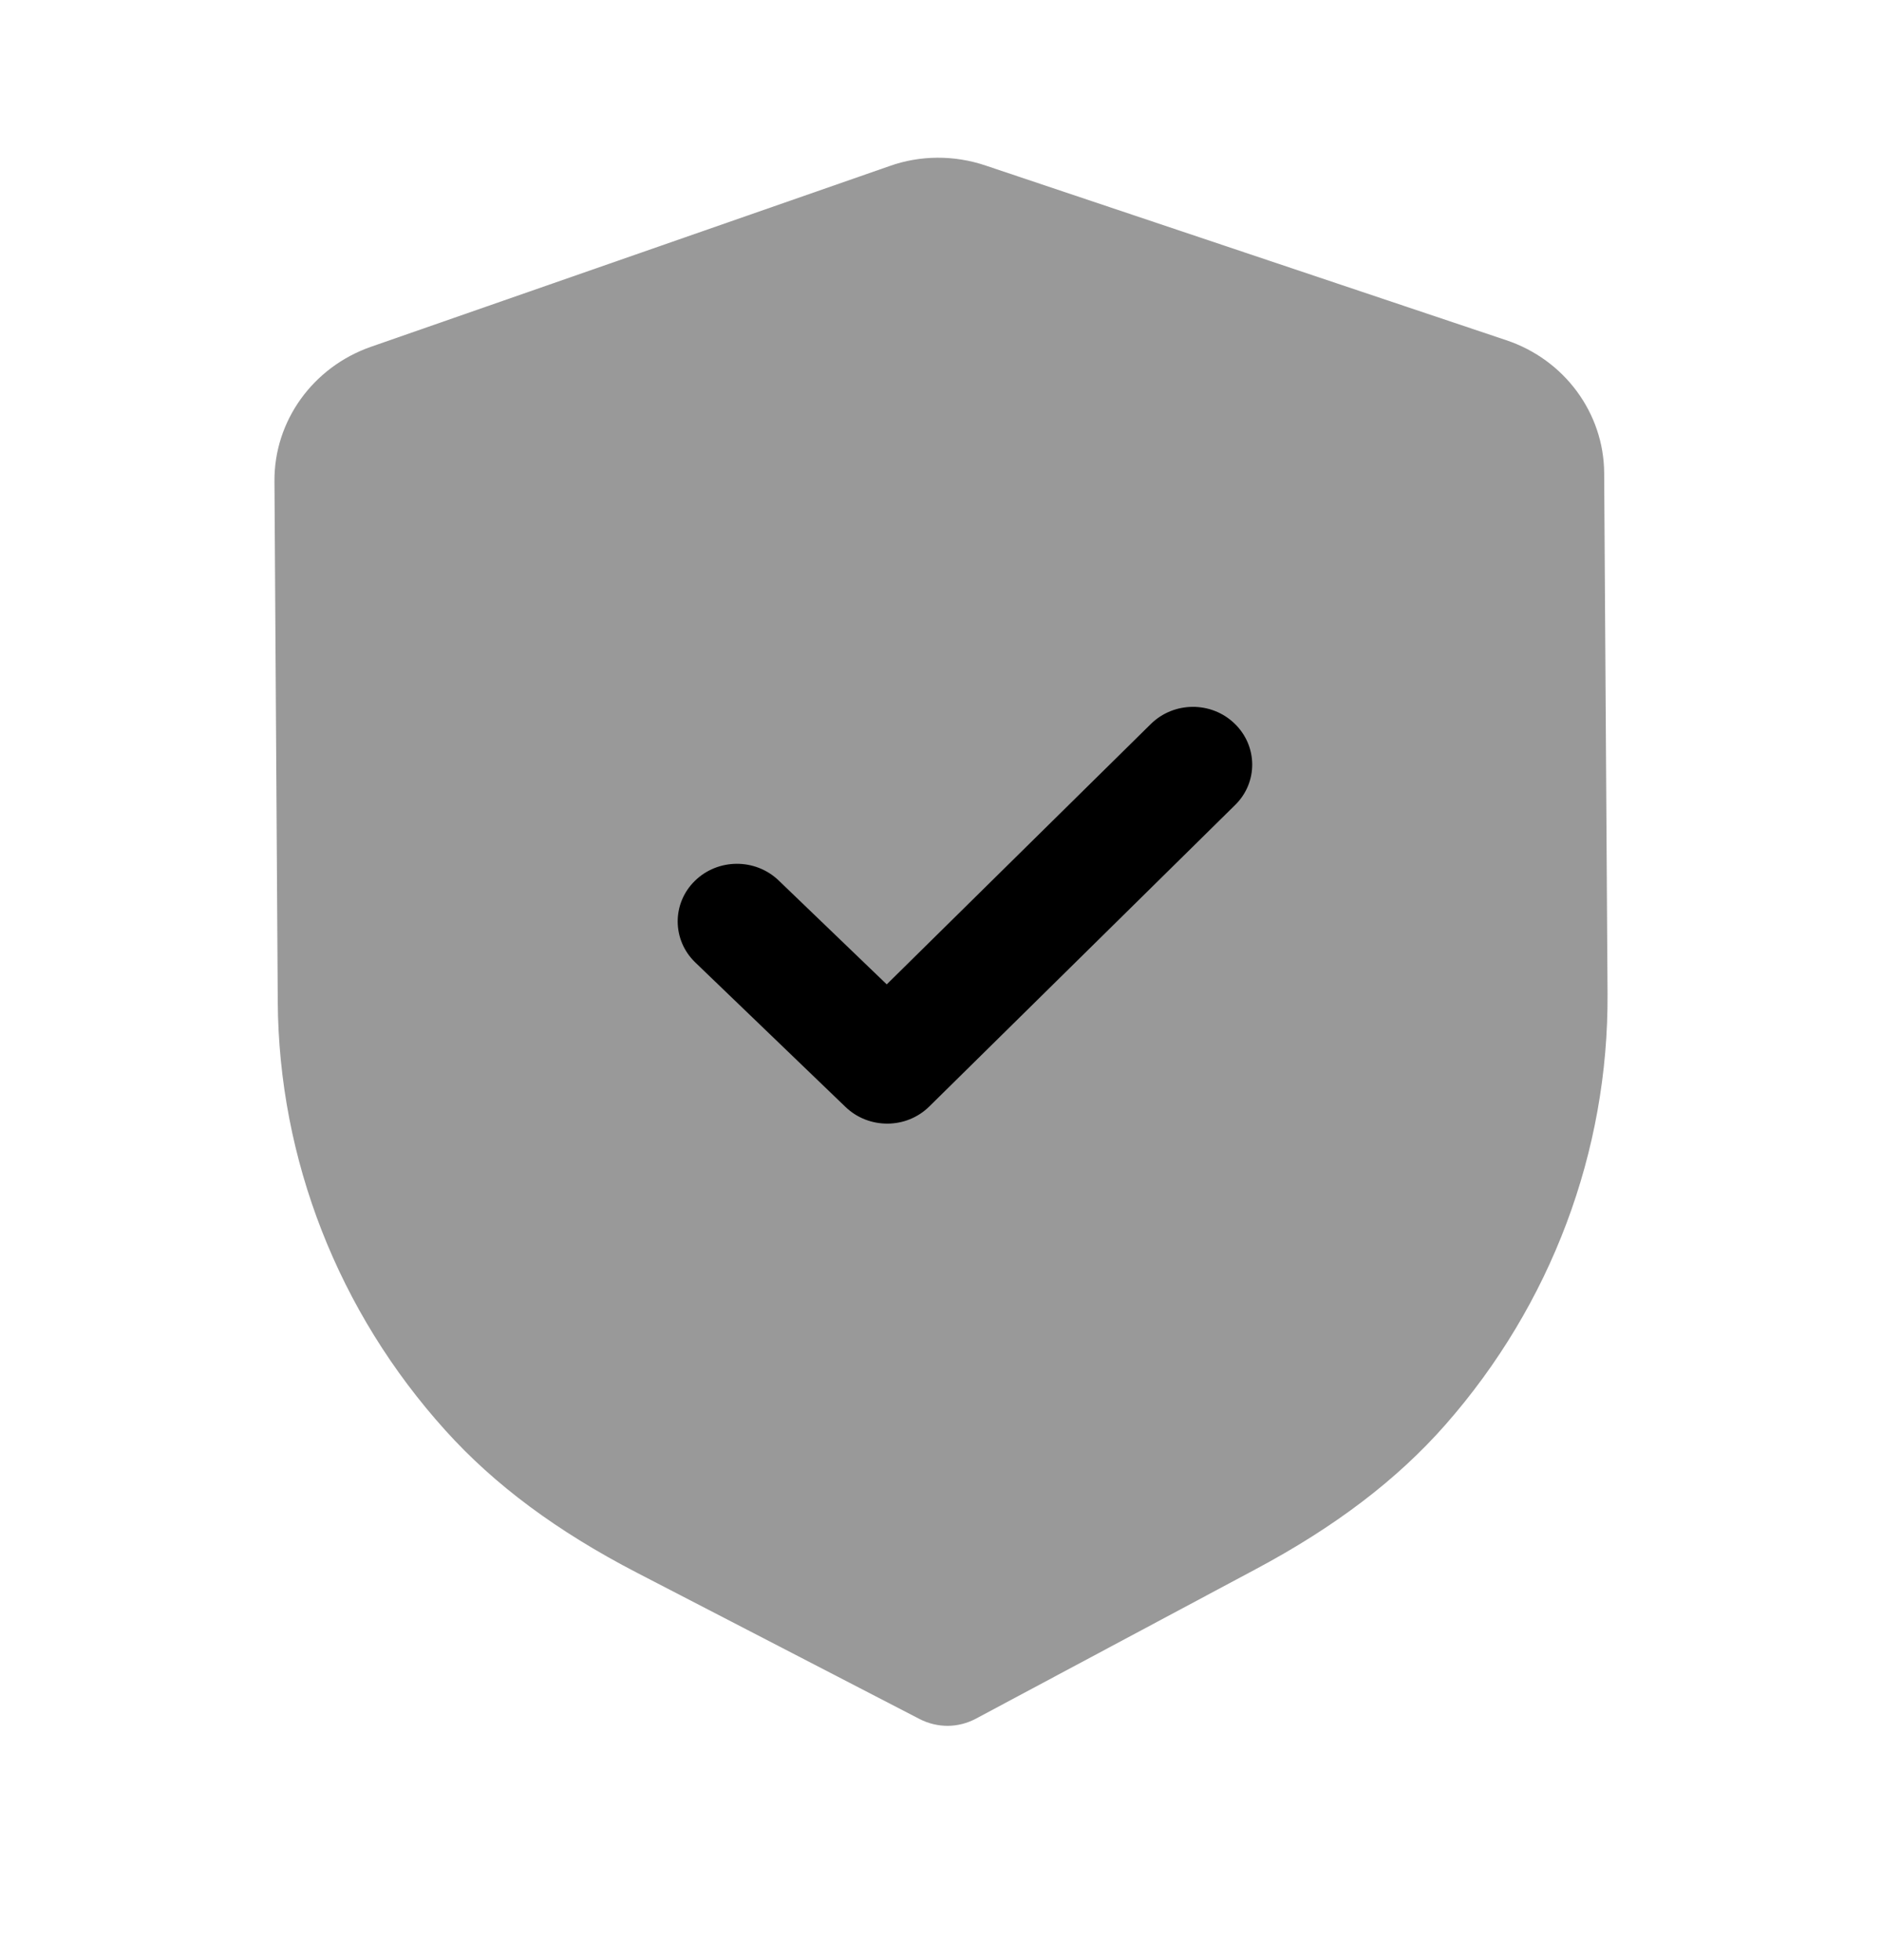 <svg width="24" height="25" viewBox="0 0 24 25" fill="none" xmlns="http://www.w3.org/2000/svg">
<path opacity="0.4" d="M12.086 22.012C11.963 22.012 11.839 21.983 11.727 21.925L8.126 20.061C7.104 19.532 6.305 18.938 5.681 18.245C4.314 16.731 3.554 14.788 3.542 12.772L3.5 6.136C3.495 5.37 3.989 4.683 4.728 4.424L11.341 2.119C11.733 1.978 12.171 1.976 12.571 2.112L19.208 4.339C19.951 4.587 20.453 5.269 20.457 6.034L20.5 12.675C20.513 14.688 19.779 16.639 18.434 18.17C17.817 18.872 17.024 19.475 16.013 20.014L12.444 21.921C12.333 21.98 12.21 22.011 12.086 22.012Z" fill="currentColor"/>
<path d="M11.319 14.331C11.126 14.332 10.932 14.262 10.783 14.119L8.866 12.275C8.57 11.989 8.567 11.524 8.86 11.236C9.153 10.947 9.632 10.944 9.929 11.229L11.308 12.555L14.675 9.235C14.969 8.945 15.447 8.942 15.743 9.228C16.041 9.514 16.044 9.98 15.751 10.267L11.851 14.112C11.704 14.257 11.512 14.33 11.319 14.331Z" fill="currentColor"/>
</svg>
